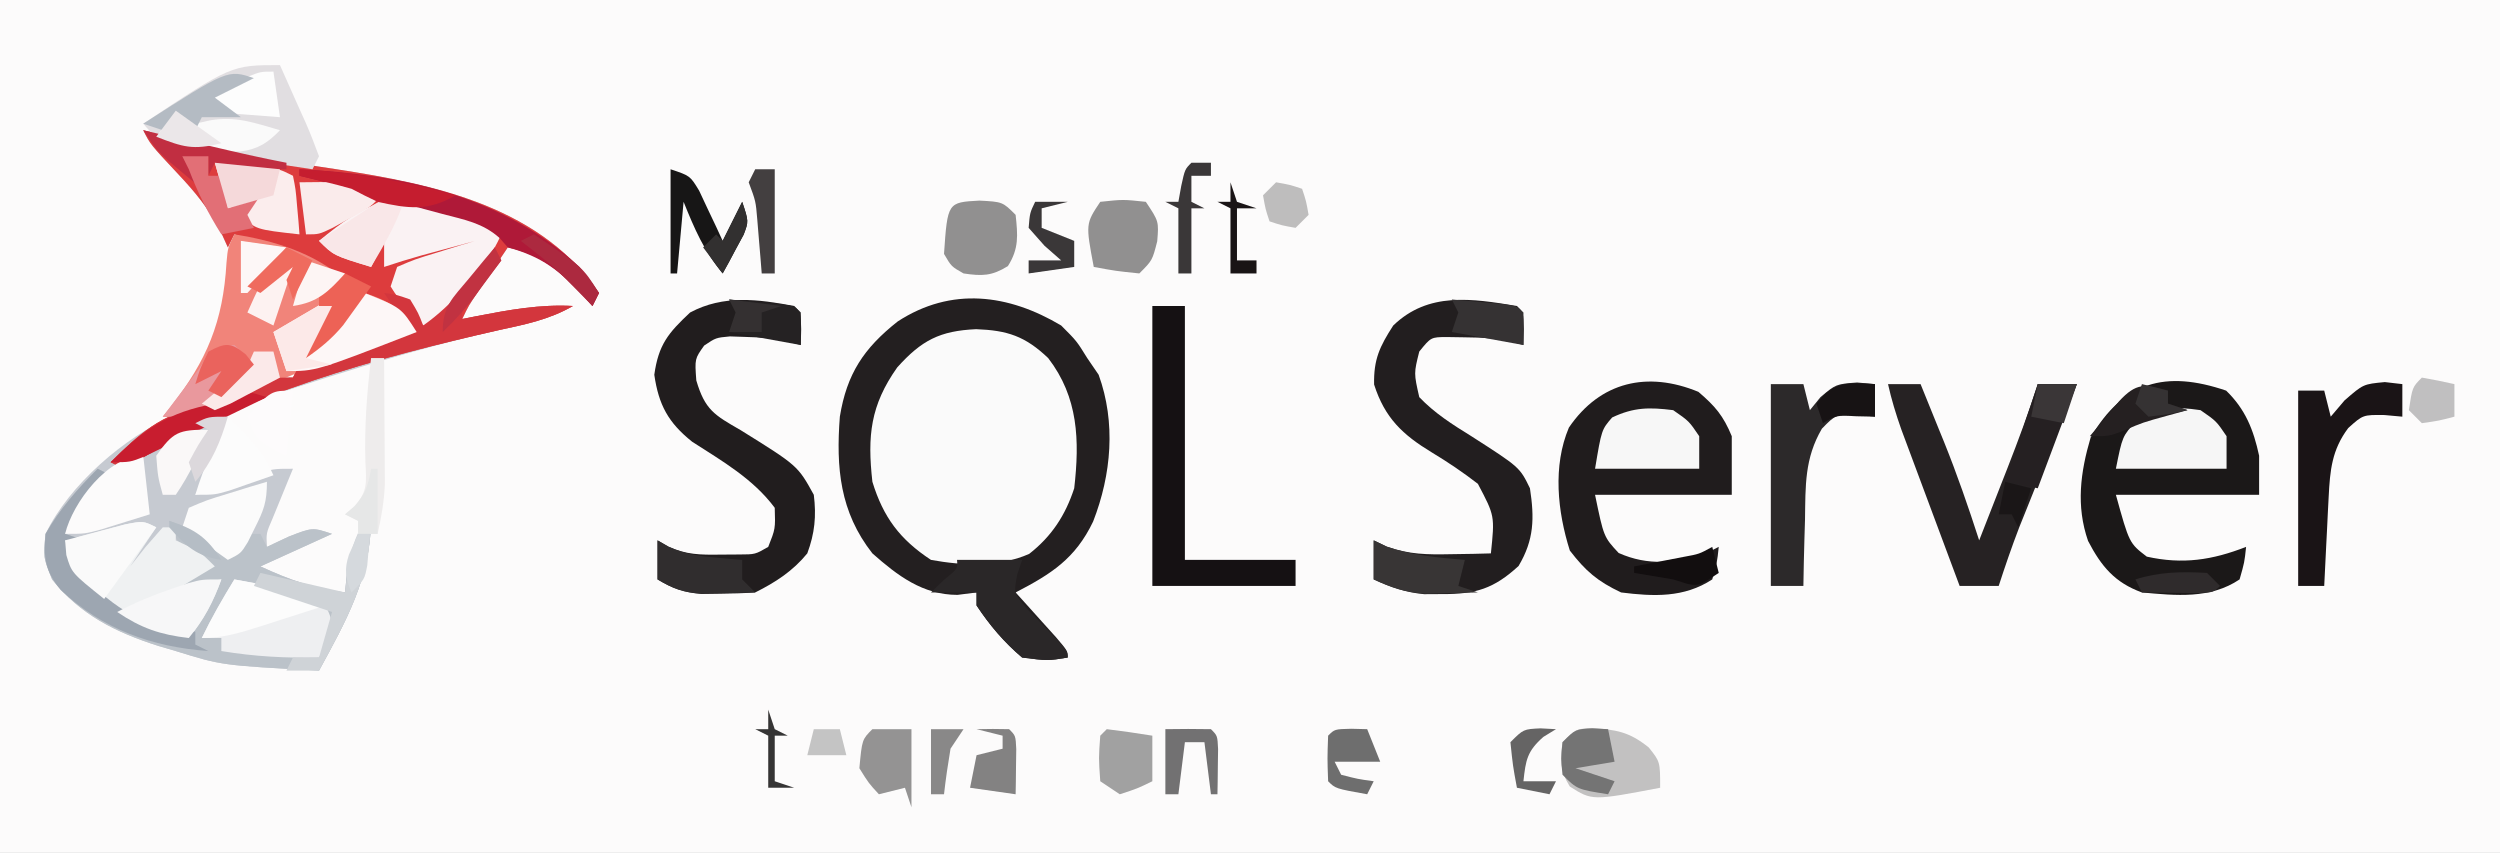 <?xml version="1.0" encoding="UTF-8"?>
<svg version="1.1" xmlns="http://www.w3.org/2000/svg" width="384" height="131">
<rect width="100%" height="100%" fill="#808080" stroke="none"/>
<path d="M0 0 C126.72 0 253.44 0 384 0 C384 43.23 384 86.46 384 131 C257.28 131 130.56 131 0 131 C0 87.77 0 44.54 0 0 Z " fill="#FCFBFB" transform="translate(0,0)"/>
<path d="M0 0 C1.007 0.254 2.014 0.508 3.051 0.77 C10.935 2.714 18.778 4.369 26.812 5.562 C41.892 7.827 58.71 10.513 68.754 23.219 C69.165 23.807 69.576 24.394 70 25 C69.67 25.66 69.34 26.32 69 27 C68.564 26.518 68.129 26.036 67.68 25.539 C64.037 21.676 61.357 19.176 56 18 C55.019 19.457 54.041 20.916 53.062 22.375 C52.517 23.187 51.972 23.999 51.41 24.836 C49.989 26.927 49.989 26.927 49 29 C49.724 28.856 50.449 28.711 51.195 28.562 C56.185 27.604 60.893 26.724 66 27 C62.423 29.074 58.684 29.834 54.688 30.688 C40.545 33.855 26.719 38.357 13 43 C12.876 43.99 12.876 43.99 12.75 45 C11.752 48.99 9.928 52.385 8 56 C9.247 55.567 9.247 55.567 10.52 55.125 C11.606 54.754 12.693 54.383 13.812 54 C14.891 53.629 15.97 53.258 17.082 52.875 C20 52 20 52 23 52 C22.711 52.699 22.422 53.397 22.125 54.117 C21.754 55.027 21.383 55.937 21 56.875 C20.629 57.78 20.258 58.685 19.875 59.617 C18.885 61.89 18.885 61.89 19 64 C20.093 63.484 21.186 62.969 22.312 62.438 C26 61 26 61 29 62 C25.37 63.65 21.74 65.3 18 67 C22.393 69.021 26.153 70.409 31 71 C31.103 69.927 31.206 68.855 31.312 67.75 C31.974 64.142 32.575 62.636 35 60 C34.847 68.877 31.153 75.377 27 83 C12.074 82.203 12.074 82.203 5 80 C3.691 79.617 3.691 79.617 2.355 79.227 C-4.226 77.12 -9.607 74.479 -14 69 C-15.375 65.562 -15.375 65.562 -15 62 C-11.342 54.386 -2.926 47.221 4.66 43.801 C6.394 43.207 8.133 42.631 9.875 42.062 C12.238 41.259 14.42 40.392 16.688 39.375 C20 38 20 38 23 38 C23.495 37.01 23.495 37.01 24 36 C26.039 35.219 26.039 35.219 28.625 34.5 C29.522 34.246 30.419 33.992 31.344 33.73 C32.22 33.489 33.097 33.248 34 33 C35.375 32.605 36.75 32.21 38.125 31.812 C39.074 31.544 40.023 31.276 41 31 C39.35 29.35 37.7 27.7 36 26 C32.547 27.151 31.619 28.321 29.312 31.062 C28.69 31.796 28.067 32.529 27.426 33.285 C26.955 33.851 26.485 34.417 26 35 C26 31.092 27.506 29.884 30 27 C29.01 27 28.02 27 27 27 C27 26.34 27 25.68 27 25 C27.99 24.34 28.98 23.68 30 23 C24.832 19.811 19.813 17.74 14 16 C13.67 16.66 13.34 17.32 13 18 C12.401 16.677 12.401 16.677 11.789 15.328 C9.97 11.944 8.001 9.539 5.375 6.75 C1.083 2.167 1.083 2.167 0 0 Z " fill="#C6CAD1" transform="translate(22,20)"/>
<path d="M0 0 C1.51 0.381 1.51 0.381 3.051 0.77 C10.935 2.714 18.778 4.369 26.812 5.562 C41.892 7.827 58.71 10.513 68.754 23.219 C69.165 23.807 69.576 24.394 70 25 C69.67 25.66 69.34 26.32 69 27 C68.564 26.518 68.129 26.036 67.68 25.539 C64.037 21.676 61.357 19.176 56 18 C55.019 19.457 54.041 20.916 53.062 22.375 C52.517 23.187 51.972 23.999 51.41 24.836 C49.989 26.927 49.989 26.927 49 29 C49.724 28.856 50.449 28.711 51.195 28.562 C56.185 27.604 60.893 26.724 66 27 C62.423 29.074 58.684 29.832 54.688 30.688 C35.659 35.016 15.774 40.405 -0.93 50.828 C-1.613 51.215 -2.296 51.602 -3 52 C-3.66 51.67 -4.32 51.34 -5 51 C-0.651 46.674 2.794 43.541 8.914 42.465 C12.168 41.74 15.032 40.253 18.02 38.805 C20 38 20 38 23 38 C23.33 37.34 23.66 36.68 24 36 C26.039 35.219 26.039 35.219 28.625 34.5 C29.522 34.246 30.419 33.992 31.344 33.73 C32.22 33.489 33.097 33.248 34 33 C35.375 32.605 36.75 32.21 38.125 31.812 C39.074 31.544 40.023 31.276 41 31 C39.35 29.35 37.7 27.7 36 26 C32.547 27.151 31.619 28.321 29.312 31.062 C28.69 31.796 28.067 32.529 27.426 33.285 C26.955 33.851 26.485 34.417 26 35 C26 31.092 27.506 29.884 30 27 C29.01 27 28.02 27 27 27 C27 26.34 27 25.68 27 25 C27.99 24.34 28.98 23.68 30 23 C24.832 19.811 19.813 17.74 14 16 C13.67 16.66 13.34 17.32 13 18 C12.401 16.677 12.401 16.677 11.789 15.328 C9.97 11.944 8.001 9.539 5.375 6.75 C1.083 2.167 1.083 2.167 0 0 Z " fill="#DD3C3D" transform="translate(22,20)"/>
<path d="M0 0 C5.108 4.865 6.858 9.452 7.188 16.5 C6.957 23.261 4.692 27.576 -0.145 32.188 C-3.134 33.946 -5.362 33.934 -8.812 33.938 C-9.925 33.957 -11.037 33.976 -12.184 33.996 C-16.662 33.3 -18.997 31.273 -21.738 27.746 C-24.694 22.115 -25.454 16.791 -24.375 10.5 C-22.524 6.205 -19.879 2.599 -16.375 -0.5 C-10.82 -2.352 -5.364 -2.384 0 0 Z " fill="#FAFAFA" transform="translate(158.375,52.5)"/>
<path d="M0 0 C2.375 2.375 2.375 2.375 4 5 C4.577 5.846 5.155 6.691 5.75 7.562 C8.419 14.903 7.722 22.88 4.906 30.102 C2.17 35.833 -1.554 38.172 -7 41 C-6.134 41.957 -6.134 41.957 -5.25 42.934 C-4.508 43.76 -3.765 44.586 -3 45.438 C-2.257 46.261 -1.515 47.085 -0.75 47.934 C1 50 1 50 1 51 C-2.062 51.5 -2.062 51.5 -6 51 C-8.771 48.657 -11.001 46.026 -13 43 C-13 42.34 -13 41.68 -13 41 C-13.969 41.124 -14.939 41.248 -15.938 41.375 C-21.268 41.364 -25.125 38.425 -29 35 C-34.006 28.623 -34.598 21.822 -34 14 C-32.933 7.425 -30.327 3.493 -25.113 -0.625 C-16.859 -5.996 -8.083 -4.818 0 0 Z M-25.188 6.438 C-29.301 12.253 -29.791 16.94 -29 24 C-27.332 29.437 -24.79 32.852 -20 36 C-15.068 36.895 -9.588 37.146 -4.926 35.082 C-1.45 32.377 0.651 29.123 2 25 C2.841 17.641 2.64 11.032 -2 5 C-5.55 1.619 -8.284 0.74 -13.062 0.562 C-18.643 0.814 -21.445 2.268 -25.188 6.438 Z " fill="#231F20" transform="translate(163,50)"/>
<path d="M0 0 C2.954 2.864 4.202 6.004 5.062 10 C5.062 11.98 5.062 13.96 5.062 16 C-2.197 16 -9.457 16 -16.938 16 C-14.884 23.433 -14.884 23.433 -12.188 25.5 C-6.673 26.726 -2.15 26.034 3.062 24 C2.812 26.375 2.812 26.375 2.062 29 C-2.467 32.037 -7.711 31.482 -12.938 31 C-17.086 29.499 -19.168 27.018 -21.211 23.09 C-23.08 17.713 -22.392 12.541 -20.812 7.188 C-15.768 -1.388 -9.335 -3.178 0 0 Z " fill="#1B1818" transform="translate(341.938,60)"/>
<path d="M0 0 C2.574 2.195 3.825 3.664 5.125 6.812 C5.125 9.783 5.125 12.752 5.125 15.812 C-1.805 15.812 -8.735 15.812 -15.875 15.812 C-14.539 22.288 -14.539 22.288 -12.25 24.75 C-7.742 26.767 -3.421 26.328 1.125 24.812 C1.785 24.483 2.445 24.152 3.125 23.812 C2.875 26.188 2.875 26.188 2.125 28.812 C-2.208 31.649 -6.885 31.443 -11.875 30.812 C-15.504 29.097 -17.321 27.533 -19.75 24.375 C-21.645 18.375 -22.397 11.412 -19.891 5.484 C-15.068 -1.6 -7.783 -3.215 0 0 Z " fill="#201C1D" transform="translate(260.875,60.188)"/>
<path d="M0 0 C0.66 0.33 1.32 0.66 2 1 C1.578 1.482 1.157 1.964 0.723 2.461 C0.175 3.093 -0.373 3.724 -0.938 4.375 C-1.483 5.001 -2.028 5.628 -2.59 6.273 C-4.07 7.956 -4.07 7.956 -5 10 C-4.01 10.33 -3.02 10.66 -2 11 C-2.99 11 -3.98 11 -5 11 C-2.412 17.792 2.459 21.269 8.812 24.375 C11.102 25.137 11.102 25.137 14 25 C15.469 23.233 15.469 23.233 16.688 21 C17.124 20.258 17.561 19.515 18.012 18.75 C18.338 18.172 18.664 17.595 19 17 C18.093 17.351 17.185 17.701 16.25 18.062 C13 19 13 19 9 18 C12.96 16.515 12.96 16.515 17 15 C16.196 14.402 15.391 13.804 14.562 13.188 C12 11 12 11 11 8 C14.594 9.335 17.755 10.96 21 13 C21.66 12.01 22.32 11.02 23 10 C23.66 10 24.32 10 25 10 C25.495 10.99 25.495 10.99 26 12 C27.093 11.484 28.186 10.969 29.312 10.438 C33 9 33 9 36 10 C30.555 12.475 30.555 12.475 25 15 C29.393 17.021 33.153 18.409 38 19 C38.103 17.927 38.206 16.855 38.312 15.75 C38.974 12.142 39.575 10.636 42 8 C41.847 16.877 38.153 23.377 34 31 C19.074 30.203 19.074 30.203 12 28 C10.691 27.617 10.691 27.617 9.355 27.227 C2.774 25.12 -2.607 22.479 -7 17 C-8.375 13.562 -8.375 13.562 -8 10 C-5.827 6.206 -3.081 3.081 0 0 Z " fill="#BBC2C9" transform="translate(15,72)"/>
<path d="M0 0 C6.145 0.96 12.261 2.854 17 7 C15.02 7.99 15.02 7.99 13 9 C13 9.66 13 10.32 13 11 C14.32 10.67 15.64 10.34 17 10 C15.02 12.97 15.02 12.97 13 16 C13.33 16 13.66 16 14 16 C15.05 14.86 16.066 13.687 17.062 12.5 C17.61 11.85 18.158 11.201 18.723 10.531 C19.144 10.026 19.566 9.521 20 9 C23.914 10.269 25.791 11.512 28 15 C23.838 16.619 19.749 18.087 15.438 19.25 C10.111 20.778 5.267 23.136 0.353 25.663 C-3.615 27.631 -6.579 28.359 -11 28 C-10.602 27.504 -10.203 27.007 -9.793 26.496 C-4.22 19.35 -1.737 13.437 -1.211 4.355 C-1 2 -1 2 0 0 Z " fill="#F1847A" transform="translate(36,36)"/>
<path d="M0 0 C1 1 1 1 1.062 3.562 C1.042 4.367 1.021 5.171 1 6 C0.446 5.839 -0.109 5.678 -0.68 5.512 C-3.217 4.952 -5.528 4.832 -8.125 4.812 C-8.994 4.798 -9.863 4.784 -10.758 4.77 C-13.203 4.783 -13.203 4.783 -15 7 C-15.835 10.328 -15.835 10.328 -15 14 C-12.636 16.475 -9.901 18.207 -7 20 C0.426 24.764 0.426 24.764 2 28 C2.699 32.588 2.652 35.905 0.25 39.938 C-3.532 43.404 -6.317 44.278 -11.438 44.25 C-12.364 44.255 -13.291 44.26 -14.246 44.266 C-17.161 43.985 -19.349 43.212 -22 42 C-22 40.02 -22 38.04 -22 36 C-21.316 36.327 -20.631 36.655 -19.926 36.992 C-16.511 38.168 -13.79 38.198 -10.188 38.125 C-9.026 38.107 -7.865 38.089 -6.668 38.07 C-5.788 38.047 -4.907 38.024 -4 38 C-3.4 32.234 -3.4 32.234 -6 27.312 C-8.327 25.519 -10.561 24.01 -13.062 22.5 C-17.565 19.773 -20.3 17.192 -21.938 12.062 C-22.016 8.195 -21.084 6.234 -19 3 C-13.603 -2.217 -6.901 -1.15 0 0 Z " fill="#221E1F" transform="translate(233,47)"/>
<path d="M0 0 C1 1 1 1 1.062 3.562 C1.042 4.367 1.021 5.171 1 6 C0.151 5.76 0.151 5.76 -0.715 5.516 C-3.053 4.988 -5.168 4.799 -7.562 4.75 C-8.327 4.724 -9.091 4.698 -9.879 4.672 C-12.043 4.873 -12.043 4.873 -13.84 6.078 C-15.291 8.116 -15.291 8.116 -15.047 11.434 C-13.721 15.95 -12.272 16.752 -8.25 19.062 C0.536 24.529 0.536 24.529 3 29 C3.407 32.265 3.148 34.913 2 38 C-0.222 40.716 -2.859 42.43 -6 44 C-7.789 44.122 -9.582 44.175 -11.375 44.188 C-12.331 44.202 -13.288 44.216 -14.273 44.23 C-17.03 43.997 -18.649 43.409 -21 42 C-21 40.02 -21 38.04 -21 36 C-20.456 36.326 -19.912 36.652 -19.352 36.988 C-16.53 38.202 -14.436 38.233 -11.375 38.188 C-9.933 38.178 -9.933 38.178 -8.461 38.168 C-5.996 38.158 -5.996 38.158 -4 37 C-2.897 34.221 -2.897 34.221 -3 31 C-6.32 26.536 -11.058 23.832 -15.695 20.844 C-19.368 17.905 -20.827 15.19 -21.5 10.562 C-20.852 5.949 -19.379 4.159 -16 1 C-10.852 -1.753 -5.578 -1.04 0 0 Z " fill="#211D1E" transform="translate(122,47)"/>
<path d="M0 0 C1.65 0 3.3 0 5 0 C5 12.87 5 25.74 5 39 C10.61 39 16.22 39 22 39 C22 40.32 22 41.64 22 43 C14.74 43 7.48 43 0 43 C0 28.81 0 14.62 0 0 Z " fill="#151113" transform="translate(177,47)"/>
<path d="M0 0 C1.65 0 3.3 0 5 0 C5.941 2.311 6.878 4.624 7.812 6.938 C8.074 7.578 8.335 8.218 8.604 8.877 C10.609 13.854 12.351 18.894 14 24 C15.127 21.126 16.252 18.251 17.375 15.375 C17.692 14.567 18.009 13.759 18.336 12.926 C20.005 8.649 21.599 4.374 23 0 C24.98 0 26.96 0 29 0 C28.708 0.726 28.415 1.452 28.114 2.2 C26.782 5.507 25.454 8.816 24.125 12.125 C23.665 13.267 23.205 14.409 22.73 15.586 C22.286 16.695 21.841 17.803 21.383 18.945 C20.974 19.961 20.566 20.977 20.145 22.024 C19.004 24.99 17.981 27.977 17 31 C15.02 31 13.04 31 11 31 C9.591 27.229 8.186 23.457 6.782 19.684 C6.305 18.402 5.827 17.119 5.348 15.837 C4.658 13.991 3.972 12.144 3.285 10.297 C2.871 9.187 2.458 8.076 2.031 6.933 C1.219 4.623 0.531 2.386 0 0 Z " fill="#262223" transform="translate(290,59)"/>
<path d="M0 0 C-1.98 2.97 -1.98 2.97 -4 6 C-3.216 5.01 -2.433 4.02 -1.625 3 C-0.759 2.01 0.107 1.02 1 0 C1.66 0 2.32 0 3 0 C3 0.66 3 1.32 3 2 C3.619 2.289 4.237 2.578 4.875 2.875 C7 4 7 4 9 6 C7.35 6.99 5.7 7.98 4 9 C5.98 8.67 7.96 8.34 10 8 C8.751 11.459 7.325 14.147 5 17 C-2.208 16.63 -7.73 12.381 -12.562 7.312 C-14 5 -14 5 -14 2 C-12.044 1.471 -10.085 0.952 -8.125 0.438 C-7.034 0.147 -5.944 -0.143 -4.82 -0.441 C-2 -1 -2 -1 0 0 Z " fill="#EFF1F2" transform="translate(24,81)"/>
<path d="M0 0 C2.737 1.2 5.207 2.592 7.727 4.195 C6.252 7.402 4.439 10.086 2.289 12.883 C1.692 13.67 1.095 14.458 0.48 15.27 C-1.273 17.195 -1.273 17.195 -4.273 18.195 C-8.277 13.801 -8.277 13.801 -9.273 12.195 C-8.943 11.205 -8.613 10.215 -8.273 9.195 C-5.551 8.027 -5.551 8.027 -2.211 7.008 C-0.554 6.492 -0.554 6.492 1.137 5.965 C1.991 5.711 2.846 5.457 3.727 5.195 C1.955 5.673 0.185 6.153 -1.586 6.633 C-2.572 6.9 -3.558 7.166 -4.574 7.441 C-6.489 7.976 -8.388 8.567 -10.273 9.195 C-10.273 7.875 -10.273 6.555 -10.273 5.195 C-10.933 6.515 -11.593 7.835 -12.273 9.195 C-18.023 7.445 -18.023 7.445 -20.273 5.195 C-13.246 -0.601 -8.877 -2.847 0 0 Z " fill="#FAF2F3" transform="translate(69.273,31.805)"/>
<path d="M0 0 C1.03 2.288 2.05 4.58 3.062 6.875 C3.357 7.526 3.652 8.177 3.955 8.848 C4.697 10.54 5.354 12.269 6 14 C5.67 14.66 5.34 15.32 5 16 C0.662 15.361 -3.67 14.691 -8 14 C-8.985 13.844 -9.97 13.688 -10.984 13.527 C-11.856 13.374 -12.727 13.221 -13.625 13.062 C-14.401 12.93 -15.177 12.797 -15.977 12.66 C-18.329 11.893 -19.408 10.861 -21 9 C-7.463 0 -7.463 0 0 0 Z " fill="#E1DEE1" transform="translate(43,10)"/>
<path d="M0 0 C1.65 0 3.3 0 5 0 C5.33 1.32 5.66 2.64 6 4 C6.536 3.34 7.072 2.68 7.625 2 C10 0 10 0 13.25 -0.25 C14.611 -0.126 14.611 -0.126 16 0 C16 1.65 16 3.3 16 5 C15.092 4.897 14.185 4.794 13.25 4.688 C9.943 4.692 9.943 4.692 7.844 6.844 C5.173 11.415 5.327 15.604 5.25 20.812 C5.22 21.792 5.191 22.771 5.16 23.779 C5.09 26.186 5.037 28.592 5 31 C3.35 31 1.7 31 0 31 C0 20.77 0 10.54 0 0 Z " fill="#2C292A" transform="translate(272,59)"/>
<path d="M0 0 C0.495 0.99 0.495 0.99 1 2 C0.567 2.566 0.134 3.132 -0.312 3.715 C-0.869 4.448 -1.426 5.182 -2 5.938 C-2.557 6.668 -3.114 7.399 -3.688 8.152 C-5.097 9.758 -5.097 9.758 -5 11 C-4.276 10.856 -3.551 10.711 -2.805 10.562 C2.185 9.604 6.893 8.724 12 9 C8.423 11.074 4.684 11.832 0.688 12.688 C-18.341 17.016 -38.226 22.405 -54.93 32.828 C-55.613 33.215 -56.296 33.602 -57 34 C-57.66 33.67 -58.32 33.34 -59 33 C-54.651 28.674 -51.206 25.541 -45.086 24.465 C-41.832 23.74 -38.968 22.253 -35.98 20.805 C-34 20 -34 20 -31 20 C-30.67 19.34 -30.34 18.68 -30 18 C-27.961 17.219 -27.961 17.219 -25.375 16.5 C-24.478 16.246 -23.581 15.992 -22.656 15.73 C-21.78 15.489 -20.903 15.248 -20 15 C-18.625 14.605 -17.25 14.21 -15.875 13.812 C-14.926 13.544 -13.977 13.276 -13 13 C-14.32 11.02 -15.64 9.04 -17 7 C-15.125 7.25 -15.125 7.25 -13 8 C-11.75 10.062 -11.75 10.062 -11 12 C-6.304 8.685 -3.275 4.637 0 0 Z " fill="#D3363D" transform="translate(76,38)"/>
<path d="M0 0 C0.887 0.103 1.774 0.206 2.688 0.312 C2.688 1.962 2.688 3.612 2.688 5.312 C1.78 5.23 0.873 5.147 -0.062 5.062 C-3.361 5.022 -3.361 5.022 -5.625 7.062 C-8.133 10.407 -8.424 13.538 -8.629 17.641 C-8.671 18.44 -8.713 19.239 -8.756 20.062 C-8.815 21.3 -8.815 21.3 -8.875 22.562 C-8.918 23.403 -8.961 24.243 -9.006 25.109 C-9.112 27.177 -9.213 29.245 -9.312 31.312 C-10.633 31.312 -11.953 31.312 -13.312 31.312 C-13.312 21.413 -13.312 11.512 -13.312 1.312 C-11.992 1.312 -10.672 1.312 -9.312 1.312 C-8.982 2.632 -8.652 3.953 -8.312 5.312 C-7.611 4.487 -6.91 3.663 -6.188 2.812 C-3.312 0.312 -3.312 0.312 0 0 Z " fill="#1A1416" transform="translate(366.312,58.688)"/>
<path d="M0 0 C1.585 0.284 3.168 0.578 4.75 0.875 C6.073 1.119 6.073 1.119 7.422 1.367 C9.895 1.974 11.827 2.682 14 4 C14.875 5.875 14.875 5.875 15 8 C14.062 10.25 14.062 10.25 13 12 C7.848 12.09 3.081 11.847 -2 11 C-2 10.34 -2 9.68 -2 9 C-2.99 9 -3.98 9 -5 9 C-3.502 5.888 -1.801 2.947 0 0 Z " fill="#EEEFF1" transform="translate(36,89)"/>
<path d="M0 0 C5.625 2.25 5.625 2.25 8 6 C-7.429 12 -7.429 12 -12 12 C-12.66 10.02 -13.32 8.04 -14 6 C-12.547 5.136 -11.088 4.284 -9.625 3.438 C-8.407 2.724 -8.407 2.724 -7.164 1.996 C-6.45 1.667 -5.736 1.339 -5 1 C-4.34 1.33 -3.68 1.66 -3 2 C-4.65 4.31 -6.3 6.62 -8 9 C-5.36 6.03 -2.72 3.06 0 0 Z " fill="#FDF7F7" transform="translate(56,45)"/>
<path d="M0 0 C2.438 1.688 2.438 1.688 4 4 C4 5.65 4 7.3 4 9 C-1.61 9 -7.22 9 -13 9 C-12 4 -12 4 -9.875 1.688 C-6.241 -0.446 -4.152 -0.604 0 0 Z " fill="#F6F6F6" transform="translate(338,63)"/>
<path d="M0 0 C2.438 1.688 2.438 1.688 4 4 C4 5.65 4 7.3 4 9 C-1.28 9 -6.56 9 -12 9 C-11 3 -11 3 -9.375 1.125 C-6.026 -0.461 -3.66 -0.457 0 0 Z " fill="#F7F7F7" transform="translate(257,63)"/>
<path d="M0 0 C3.839 0.274 5.82 0.539 8.875 3 C10.625 5.188 10.625 5.188 10.625 9.188 C0.186 11.176 0.186 11.176 -3.25 9 C-4.758 6.57 -4.735 4.997 -4.375 2.188 C-2.375 0.188 -2.375 0.188 0 0 Z " fill="#C2C1C1" transform="translate(244.375,111.812)"/>
<path d="M0 0 C3.3 0 6.6 0 10 0 C9.754 0.727 9.508 1.454 9.254 2.203 C8.692 5.1 8.692 5.1 10.652 7.422 C11.406 8.19 12.161 8.958 12.938 9.75 C17 13.959 17 13.959 17 15 C13.938 15.5 13.938 15.5 10 15 C7.229 12.657 4.999 10.026 3 7 C3 6.34 3 5.68 3 5 C0.69 5 -1.62 5 -4 5 C-3.34 4.361 -2.68 3.721 -2 3.062 C0.116 1.359 0.116 1.359 0 0 Z " fill="#2A2728" transform="translate(147,86)"/>
<path d="M0 0 C15.724 0.809 31.18 3.978 43 15 C44.034 16.307 45.045 17.634 46 19 C45.67 19.66 45.34 20.32 45 21 C44.564 20.518 44.129 20.036 43.68 19.539 C39.956 15.589 37.339 13.456 32 12 C31.593 11.533 31.185 11.067 30.766 10.586 C28.152 8.238 25.37 7.767 22 6.875 C20.762 6.542 19.525 6.21 18.25 5.867 C17.177 5.581 16.105 5.295 15 5 C14.01 4.67 13.02 4.34 12 4 C9.94 3.468 7.878 2.948 5.812 2.438 C4.726 2.168 3.639 1.899 2.52 1.621 C1.688 1.416 0.857 1.211 0 1 C0 0.67 0 0.34 0 0 Z " fill="#AF1938" transform="translate(46,26)"/>
<path d="M0 0 C3.562 0.188 3.562 0.188 5.562 2.188 C5.896 5.325 6.091 7.353 4.375 10.062 C1.907 11.594 0.417 11.616 -2.438 11.188 C-4.312 10.125 -4.312 10.125 -5.438 8.188 C-4.891 0.267 -4.891 0.267 0 0 Z " fill="#919090" transform="translate(150.438,30.812)"/>
<path d="M0 0 C3.5 -0.375 3.5 -0.375 7 0 C9 3 9 3 8.75 6.062 C8 9 8 9 6 11 C2.375 10.625 2.375 10.625 -1 10 C-2.25 3.375 -2.25 3.375 0 0 Z " fill="#919090" transform="translate(169,31)"/>
<path d="M0 0 C0.66 0.33 1.32 0.66 2 1 C1.578 1.482 1.157 1.964 0.723 2.461 C0.175 3.093 -0.373 3.724 -0.938 4.375 C-1.483 5.001 -2.028 5.628 -2.59 6.273 C-4.07 7.956 -4.07 7.956 -5 10 C-4.01 10.33 -3.02 10.66 -2 11 C-2.99 11 -3.98 11 -5 11 C-2.415 17.784 2.438 21.219 8.75 24.375 C11.253 25.178 11.253 25.178 15 25 C15 25.66 15 26.32 15 27 C15.66 27.33 16.32 27.66 17 28 C8.302 27.367 0.795 24.668 -5.668 18.629 C-8.077 15.684 -8.323 13.748 -8 10 C-5.836 6.202 -3.079 3.079 0 0 Z " fill="#9DA6B1" transform="translate(15,72)"/>
<path d="M0 0 C1.625 0.141 3.25 0.288 4.875 0.438 C5.78 0.519 6.685 0.6 7.617 0.684 C10 1 10 1 12 2 C12.414 4.066 12.414 4.066 12.625 6.562 C12.7 7.389 12.775 8.215 12.852 9.066 C12.901 9.704 12.95 10.343 13 11 C6.25 10.25 6.25 10.25 4 8 C4 7.67 4 7.34 4 7 C3.34 7 2.68 7 2 7 C1.34 4.69 0.68 2.38 0 0 Z " fill="#FBEDED" transform="translate(33,25)"/>
<path d="M0 0 C0.33 2.97 0.66 5.94 1 9 C-0.603 9.505 -2.207 10.004 -3.812 10.5 C-4.706 10.778 -5.599 11.057 -6.52 11.344 C-9 12 -9 12 -12 12 C-10.828 7.164 -5.408 0 0 0 Z " fill="#FCFBFB" transform="translate(22,70)"/>
<path d="M0 0 C1.585 0.284 3.168 0.578 4.75 0.875 C6.073 1.119 6.073 1.119 7.422 1.367 C9.869 1.968 11.806 2.78 14 4 C11.397 4.839 8.793 5.671 6.188 6.5 C5.081 6.858 5.081 6.858 3.951 7.223 C0.867 8.199 -1.745 9 -5 9 C-3.502 5.888 -1.801 2.947 0 0 Z " fill="#FCFCFC" transform="translate(36,89)"/>
<path d="M0 0 C-2.64 3.63 -5.28 7.26 -8 11 C-13 7 -13 7 -13.812 4.25 C-13.874 3.507 -13.936 2.765 -14 2 C-12.044 1.471 -10.085 0.952 -8.125 0.438 C-7.034 0.147 -5.944 -0.143 -4.82 -0.441 C-2 -1 -2 -1 0 0 Z " fill="#FAFAFA" transform="translate(24,81)"/>
<path d="M0 0 C0 3.138 -0.49 4.385 -1.875 7.125 C-2.223 7.829 -2.571 8.533 -2.93 9.258 C-4 11 -4 11 -6 12 C-8.31 10.35 -10.62 8.7 -13 7 C-12.67 6.01 -12.34 5.02 -12 4 C-9.277 2.832 -9.277 2.832 -5.938 1.812 C-4.833 1.468 -3.728 1.124 -2.59 0.77 C-1.735 0.516 -0.881 0.262 0 0 Z " fill="#FBFBFB" transform="translate(41,74)"/>
<path d="M0 0 C1.98 0 3.96 0 6 0 C3.03 7.92 3.03 7.92 0 16 C-1.65 15.67 -3.3 15.34 -5 15 C-3.35 10.05 -1.7 5.1 0 0 Z " fill="#252022" transform="translate(313,59)"/>
<path d="M0 0 C0.33 0 0.66 0 1 0 C0.847 8.877 -2.847 15.377 -7 23 C-8.65 23 -10.3 23 -12 23 C-11.67 22.34 -11.34 21.68 -11 21 C-9.68 21 -8.36 21 -7 21 C-6.01 17.535 -6.01 17.535 -5 14 C-5.99 13.67 -6.98 13.34 -8 13 C-11 12 -14 11 -17 10 C-16.67 9.34 -16.34 8.68 -16 8 C-11.71 8.99 -7.42 9.98 -3 11 C-2.876 9.928 -2.752 8.855 -2.625 7.75 C-2.104 4.621 -1.599 2.665 0 0 Z " fill="#CFD3D7" transform="translate(56,80)"/>
<path d="M0 0 C-1.249 3.459 -2.675 6.147 -5 9 C-9.389 8.49 -12.337 7.478 -16 5 C-13.204 3.535 -10.43 2.378 -7.438 1.375 C-6.291 0.984 -6.291 0.984 -5.121 0.586 C-3 0 -3 0 0 0 Z " fill="#F7F7F8" transform="translate(34,89)"/>
<path d="M0 0 C3.008 2.849 5.278 5.235 7 9 C5.564 9.506 4.126 10.004 2.688 10.5 C1.887 10.778 1.086 11.057 0.262 11.344 C-2 12 -2 12 -5 12 C-3.689 7.766 -2.056 3.926 0 0 Z " fill="#FCFCFC" transform="translate(35,64)"/>
<path d="M0 0 C2.339 0.287 4.674 0.619 7 1 C7 3.31 7 5.62 7 8 C4.688 9.125 4.688 9.125 2 10 C1.01 9.34 0.02 8.68 -1 8 C-1.25 4.438 -1.25 4.438 -1 1 C-0.67 0.67 -0.34 0.34 0 0 Z " fill="#A1A1A1" transform="translate(170,112)"/>
<path d="M0 0 C1.98 0 3.96 0 6 0 C6 3.96 6 7.92 6 12 C5.67 11.01 5.34 10.02 5 9 C3.68 9.33 2.36 9.66 1 10 C-0.562 8.312 -0.562 8.312 -2 6 C-1.59 1.59 -1.59 1.59 0 0 Z " fill="#949393" transform="translate(134,112)"/>
<path d="M0 0 C0.99 0.66 1.98 1.32 3 2 C3.722 1.835 4.444 1.67 5.188 1.5 C9.206 0.786 12.094 1.875 16 3 C14.138 4.943 12.628 5.918 9.941 6.27 C5.245 6.357 1.396 5.804 -3 4 C-2.01 2.68 -1.02 1.36 0 0 Z " fill="#FAFAFA" transform="translate(27,17)"/>
<path d="M0 0 C0.959 0.464 0.959 0.464 1.938 0.938 C5.92 2.319 9.817 2.654 14 3 C13.67 4.32 13.34 5.64 13 7 C13.99 7.33 14.98 7.66 16 8 C14.271 8.054 12.542 8.093 10.812 8.125 C9.85 8.148 8.887 8.171 7.895 8.195 C4.872 7.991 2.732 7.269 0 6 C0 4.02 0 2.04 0 0 Z " fill="#383535" transform="translate(211,83)"/>
<path d="M0 0 C0.562 0.317 1.124 0.634 1.703 0.961 C4.152 2.069 6.084 2.39 8.75 2.625 C9.549 2.7 10.348 2.775 11.172 2.852 C11.775 2.901 12.378 2.95 13 3 C13 3.99 13 4.98 13 6 C13.66 6.66 14.32 7.32 15 8 C13.25 8.054 11.5 8.093 9.75 8.125 C8.775 8.148 7.801 8.171 6.797 8.195 C3.98 7.999 2.391 7.446 0 6 C0 4.02 0 2.04 0 0 Z " fill="#302D2E" transform="translate(101,83)"/>
<path d="M0 0 C0.66 0 1.32 0 2 0 C2.029 3.562 2.047 7.125 2.062 10.688 C2.071 11.695 2.079 12.702 2.088 13.74 C2.091 14.717 2.094 15.693 2.098 16.699 C2.103 17.595 2.108 18.49 2.114 19.413 C1.998 22.036 1.582 24.443 1 27 C0.01 27 -0.98 27 -2 27 C-2 26.34 -2 25.68 -2 25 C-2.66 24.67 -3.32 24.34 -4 24 C-3.261 23.414 -3.261 23.414 -2.508 22.816 C-0.493 20.39 -0.723 19.051 -0.875 15.938 C-1.033 10.54 -0.651 5.355 0 0 Z " fill="#EEECEC" transform="translate(57,55)"/>
<path d="M0 0 C0.66 0.33 1.32 0.66 2 1 C0.77 4.689 -1.037 7.644 -3 11 C-8.75 9.25 -8.75 9.25 -11 7 C-9.215 5.803 -7.422 4.618 -5.625 3.438 C-4.627 2.776 -3.63 2.115 -2.602 1.434 C-1.743 0.961 -0.885 0.487 0 0 Z " fill="#F9E7E8" transform="translate(60,30)"/>
<path d="M0 0 C1.633 1.488 1.633 1.488 3 3 C2.506 3.41 2.013 3.82 1.504 4.242 C0.863 4.781 0.223 5.32 -0.438 5.875 C-1.076 6.409 -1.714 6.942 -2.371 7.492 C-4.108 8.922 -4.108 8.922 -5 11 C-6.98 11 -8.96 11 -11 11 C-10.578 10.446 -10.157 9.891 -9.723 9.32 C-9.175 8.596 -8.627 7.871 -8.062 7.125 C-7.517 6.406 -6.972 5.686 -6.41 4.945 C-4.96 3.056 -4.96 3.056 -4 1 C-2.125 0.188 -2.125 0.188 0 0 Z " fill="#E9989D" transform="translate(36,53)"/>
<path d="M0 0 C3 1 3 1 4.387 3.285 C4.816 4.202 5.245 5.118 5.688 6.062 C6.343 7.441 6.343 7.441 7.012 8.848 C7.338 9.558 7.664 10.268 8 11 C8.99 9.02 9.98 7.04 11 5 C12 8 12 8 11.223 10.043 C10.84 10.751 10.457 11.458 10.062 12.188 C9.682 12.903 9.302 13.618 8.91 14.355 C8.61 14.898 8.309 15.441 8 16 C5.135 12.59 3.653 9.093 2 5 C1.67 8.63 1.34 12.26 1 16 C0.67 16 0.34 16 0 16 C0 10.72 0 5.44 0 0 Z " fill="#171616" transform="translate(103,26)"/>
<path d="M0 0 C4.516 -0.077 8.591 -0.102 13 1 C11.674 3.653 10.147 4.211 7.562 5.625 C6.759 6.071 5.956 6.517 5.129 6.977 C3 8 3 8 1 8 C0.67 5.36 0.34 2.72 0 0 Z " fill="#FAEBEB" transform="translate(46,28)"/>
<path d="M0 0 C0.66 0.33 1.32 0.66 2 1 C-0.97 4.96 -0.97 4.96 -4 9 C-2.68 9.33 -1.36 9.66 0 10 C-2.31 10.33 -4.62 10.66 -7 11 C-7.66 9.02 -8.32 7.04 -9 5 C-7.547 4.136 -6.088 3.284 -4.625 2.438 C-3.407 1.724 -3.407 1.724 -2.164 0.996 C-1.45 0.667 -0.736 0.339 0 0 Z " fill="#FCE9E8" transform="translate(51,46)"/>
<path d="M0 0 C0.784 0.041 1.567 0.083 2.375 0.125 C2.705 1.775 3.035 3.425 3.375 5.125 C1.395 5.455 -0.585 5.785 -2.625 6.125 C-0.645 6.785 1.335 7.445 3.375 8.125 C3.045 8.785 2.715 9.445 2.375 10.125 C-2.375 9.375 -2.375 9.375 -4.625 7.125 C-4.875 4.625 -4.875 4.625 -4.625 2.125 C-2.625 0.125 -2.625 0.125 0 0 Z " fill="#747474" transform="translate(244.625,111.875)"/>
<path d="M0 0 C1.666 -0.043 3.334 -0.041 5 0 C6 1 6 1 6.098 3.066 C6.086 3.89 6.074 4.714 6.062 5.562 C6.053 6.389 6.044 7.215 6.035 8.066 C6.018 9.024 6.018 9.024 6 10 C3.69 9.67 1.38 9.34 -1 9 C-0.67 7.35 -0.34 5.7 0 4 C1.32 3.67 2.64 3.34 4 3 C4 2.34 4 1.68 4 1 C2.68 0.67 1.36 0.34 0 0 Z " fill="#838282" transform="translate(150,112)"/>
<path d="M0 0 C-3.433 1.676 -6.872 3.339 -10.312 5 C-11.289 5.477 -12.265 5.954 -13.271 6.445 C-14.209 6.896 -15.147 7.348 -16.113 7.812 C-17.409 8.441 -17.409 8.441 -18.732 9.082 C-21 10 -21 10 -24 10 C-18.843 4.871 -15.163 2.313 -8 1 C-7.258 0.608 -6.515 0.216 -5.75 -0.188 C-3.465 -1.248 -2.359 -0.687 0 0 Z " fill="#C81D2F" transform="translate(41,61)"/>
<path d="M0 0 C1.207 0.031 1.207 0.031 2.438 0.062 C3.098 1.712 3.757 3.362 4.438 5.062 C2.127 5.062 -0.182 5.062 -2.562 5.062 C-2.232 5.723 -1.903 6.383 -1.562 7.062 C0.965 7.718 0.965 7.718 3.438 8.062 C3.107 8.723 2.777 9.383 2.438 10.062 C-2.438 9.188 -2.438 9.188 -3.562 8.062 C-3.688 4.562 -3.688 4.562 -3.562 1.062 C-2.562 0.062 -2.562 0.062 0 0 Z " fill="#6E6E6E" transform="translate(207.562,111.938)"/>
<path d="M0 0 C0.33 2.31 0.66 4.62 1 7 C-0.626 6.886 -2.251 6.758 -3.875 6.625 C-4.78 6.555 -5.685 6.486 -6.617 6.414 C-9 6 -9 6 -11 4 C-9.544 3.329 -8.085 2.663 -6.625 2 C-5.813 1.629 -5.001 1.258 -4.164 0.875 C-2 0 -2 0 0 0 Z " fill="#FDFDFD" transform="translate(42,11)"/>
<path d="M0 0 C0 0.66 0 1.32 0 2 C0.99 2.33 1.98 2.66 3 3 C1.422 3.433 1.422 3.433 -0.188 3.875 C-3.862 4.889 -3.862 4.889 -6.75 6.125 C-9 7 -9 7 -12 7 C-11.046 5.851 -10.086 4.706 -9.125 3.562 C-8.591 2.924 -8.058 2.286 -7.508 1.629 C-4.878 -1.213 -3.543 -1.063 0 0 Z " fill="#252021" transform="translate(333,60)"/>
<path d="M0 0 C1.646 0.14 3.292 0.287 4.938 0.438 C6.312 0.559 6.312 0.559 7.715 0.684 C10 1 10 1 11 2 C11 3.65 11 5.3 11 7 C7.37 6.34 3.74 5.68 0 5 C0.33 4.01 0.66 3.02 1 2 C0.67 1.34 0.34 0.68 0 0 Z " fill="#353233" transform="translate(223,46)"/>
<path d="M0 0 C-0.33 3.3 -0.66 6.6 -1 10 C-5.5 7.75 -5.5 7.75 -7 4 C-3.375 0 -3.375 0 0 0 Z " fill="#FDFBFC" transform="translate(45,60)"/>
<path d="M0 0 C1.646 0.14 3.292 0.287 4.938 0.438 C6.312 0.559 6.312 0.559 7.715 0.684 C10 1 10 1 11 2 C11 3.65 11 5.3 11 7 C7.37 6.34 3.74 5.68 0 5 C0.33 4.01 0.66 3.02 1 2 C0.67 1.34 0.34 0.68 0 0 Z " fill="#252223" transform="translate(112,46)"/>
<path d="M0 0 C8.312 0.427 15.99 1.742 24 4 C19.729 6.479 16.689 6.045 12 5 C10.65 4.367 9.316 3.699 8 3 C5.349 2.245 2.685 1.627 0 1 C0 0.67 0 0.34 0 0 Z " fill="#C51D2F" transform="translate(46,26)"/>
<path d="M0 0 C1.169 0.277 2.338 0.554 3.543 0.84 C5.091 1.206 6.639 1.572 8.188 1.938 C8.956 2.12 9.725 2.302 10.518 2.49 C14.334 3.391 18.147 4.266 22 5 C22 5.33 22 5.66 22 6 C20.742 6.021 19.484 6.041 18.188 6.062 C17.48 6.074 16.772 6.086 16.043 6.098 C14 6 14 6 11 5 C10.67 5.66 10.34 6.32 10 7 C10 6.01 10 5.02 10 4 C9.01 4.33 8.02 4.66 7 5 C7.66 6.32 8.32 7.64 9 9 C7.871 8.067 6.747 7.129 5.625 6.188 C4.999 5.665 4.372 5.143 3.727 4.605 C2 3 2 3 0 0 Z " fill="#C12E41" transform="translate(22,20)"/>
<path d="M0 0 C-1.333 3.588 -2.831 6.836 -5 10 C-5.66 10 -6.32 10 -7 10 C-7.75 7.25 -7.75 7.25 -8 4 C-5.397 0.336 -4.613 0 0 0 Z " fill="#FAF8F8" transform="translate(32,66)"/>
<path d="M0 0 C1.32 0 2.64 0 4 0 C4 0.99 4 1.98 4 3 C4.66 3 5.32 3 6 3 C6.33 4.65 6.66 6.3 7 8 C8.65 7.34 10.3 6.68 12 6 C11.01 7.485 11.01 7.485 10 9 C10.33 9.66 10.66 10.32 11 11 C9.35 11.33 7.7 11.66 6 12 C3.958 8.751 2.357 5.587 1 2 C0.67 1.34 0.34 0.68 0 0 Z " fill="#E26F76" transform="translate(28,24)"/>
<path d="M0 0 C3.3 0.33 6.6 0.66 10 1 C9.67 2.32 9.34 3.64 9 5 C6.69 5.66 4.38 6.32 2 7 C1.34 4.69 0.68 2.38 0 0 Z " fill="#F5D9DA" transform="translate(33,25)"/>
<path d="M0 0 C-1.98 0.99 -3.96 1.98 -6 3 C-4.68 3.99 -3.36 4.98 -2 6 C-3.98 6 -5.96 6 -8 6 C-8.33 6.66 -8.66 7.32 -9 8 C-9.99 7.34 -10.98 6.68 -12 6 C-12.66 6.66 -13.32 7.32 -14 8 C-14.99 7.67 -15.98 7.34 -17 7 C-4.015 -1.338 -4.015 -1.338 0 0 Z " fill="#B4BBC3" transform="translate(39,12)"/>
<path d="M0 0 C0.99 0 1.98 0 3 0 C3 0.66 3 1.32 3 2 C2.01 2 1.02 2 0 2 C0 3.32 0 4.64 0 6 C0.66 6.33 1.32 6.66 2 7 C1.34 7 0.68 7 0 7 C0 10.3 0 13.6 0 17 C-0.66 17 -1.32 17 -2 17 C-2 13.7 -2 10.4 -2 7 C-2.66 6.67 -3.32 6.34 -4 6 C-3.34 6 -2.68 6 -2 6 C-1.856 5.196 -1.711 4.391 -1.562 3.562 C-1 1 -1 1 0 0 Z " fill="#3A3738" transform="translate(183,25)"/>
<path d="M0 0 C1.675 0.286 3.344 0.618 5 1 C5 2.65 5 4.3 5 6 C2.625 6.625 2.625 6.625 0 7 C-0.66 6.34 -1.32 5.68 -2 5 C-1.464 1.464 -1.464 1.464 0 0 Z " fill="#C0BFC0" transform="translate(372,58)"/>
<path d="M0 0 C0.99 0 1.98 0 3 0 C3 5.28 3 10.56 3 16 C2.34 16 1.68 16 1 16 C0.939 15.241 0.879 14.481 0.816 13.699 C0.733 12.705 0.649 11.711 0.562 10.688 C0.481 9.701 0.4 8.715 0.316 7.699 C0.082 4.906 0.082 4.906 -1 2 C-0.67 1.34 -0.34 0.68 0 0 Z " fill="#433F40" transform="translate(116,26)"/>
<path d="M0 0 C1.32 0.66 2.64 1.32 4 2 C3.091 3.276 2.172 4.546 1.25 5.812 C0.74 6.52 0.229 7.228 -0.297 7.957 C-2.025 10.03 -3.785 11.474 -6 13 C-4.667 10.333 -3.333 7.667 -2 5 C-2.66 5 -3.32 5 -4 5 C-4 4.34 -4 3.68 -4 3 C-2 1.375 -2 1.375 0 0 Z " fill="#ED6256" transform="translate(53,42)"/>
<path d="M0 0 C1.65 0 3.3 0 5 0 C3.68 0.33 2.36 0.66 1 1 C1 1.99 1 2.98 1 4 C3.475 4.99 3.475 4.99 6 6 C6 7.32 6 8.64 6 10 C3.69 10.33 1.38 10.66 -1 11 C-1 10.34 -1 9.68 -1 9 C0.65 9 2.3 9 4 9 C3.154 8.258 2.309 7.515 1.438 6.75 C0.633 5.843 -0.171 4.935 -1 4 C-0.812 1.688 -0.812 1.688 0 0 Z " fill="#3A3738" transform="translate(159,31)"/>
<path d="M0 0 C2.125 0.375 2.125 0.375 4 1 C4.625 2.875 4.625 2.875 5 5 C4.34 5.66 3.68 6.32 3 7 C0.875 6.625 0.875 6.625 -1 6 C-1.625 4.125 -1.625 4.125 -2 2 C-1.34 1.34 -0.68 0.68 0 0 Z " fill="#BEBDBD" transform="translate(196,28)"/>
<path d="M0 0 C2.333 -0.042 4.667 -0.041 7 0 C8 1 8 1 8.098 3.066 C8.086 3.89 8.074 4.714 8.062 5.562 C8.053 6.389 8.044 7.215 8.035 8.066 C8.024 8.704 8.012 9.343 8 10 C7.67 10 7.34 10 7 10 C6.67 7.36 6.34 4.72 6 2 C5.01 2 4.02 2 3 2 C2.67 4.64 2.34 7.28 2 10 C1.34 10 0.68 10 0 10 C0 6.7 0 3.4 0 0 Z " fill="#727172" transform="translate(179,112)"/>
<path d="M0 0 C0.99 0 1.98 0 3 0 C3.33 1.32 3.66 2.64 4 4 C2.38 4.864 0.754 5.716 -0.875 6.562 C-2.232 7.276 -2.232 7.276 -3.617 8.004 C-4.404 8.333 -5.19 8.661 -6 9 C-6.66 8.67 -7.32 8.34 -8 8 C-7.506 7.59 -7.013 7.18 -6.504 6.758 C-5.863 6.219 -5.223 5.68 -4.562 5.125 C-3.924 4.591 -3.286 4.058 -2.629 3.508 C-0.892 2.078 -0.892 2.078 0 0 Z " fill="#FBE9E9" transform="translate(39,54)"/>
<path d="M0 0 C0 1.65 0 3.3 0 5 C-0.949 4.979 -1.897 4.959 -2.875 4.938 C-5.907 4.774 -5.907 4.774 -8 6 C-8.33 5.01 -8.66 4.02 -9 3 C-6.39 -0.48 -4.169 -0.278 0 0 Z " fill="#171314" transform="translate(288,59)"/>
<path d="M0 0 C2.31 0.33 4.62 0.66 7 1 C6.024 2.17 5.044 3.336 4.062 4.5 C3.517 5.15 2.972 5.799 2.41 6.469 C1.945 6.974 1.479 7.479 1 8 C0.67 8 0.34 8 0 8 C0 5.36 0 2.72 0 0 Z " fill="#FDF7F7" transform="translate(37,37)"/>
<path d="M0 0 C0.66 0.66 1.32 1.32 2 2 C1 3 1 3 -1.504 3.098 C-3.018 3.08 -3.018 3.08 -4.562 3.062 C-5.574 3.053 -6.586 3.044 -7.629 3.035 C-8.411 3.024 -9.194 3.012 -10 3 C-10.33 2.34 -10.66 1.68 -11 1 C-7.316 -0.179 -3.845 -0.214 0 0 Z " fill="#2F2B2C" transform="translate(339,88)"/>
<path d="M0 0 C0.33 1.32 0.66 2.64 1 4 C-2 6 -2 6 -3.812 5.688 C-4.534 5.461 -5.256 5.234 -6 5 C-7.998 4.654 -9.998 4.319 -12 4 C-12 3.67 -12 3.34 -12 3 C-11.301 2.867 -10.603 2.734 -9.883 2.598 C-8.518 2.333 -8.518 2.333 -7.125 2.062 C-6.22 1.888 -5.315 1.714 -4.383 1.535 C-2 1.1 -2 1.1 0 0 Z " fill="#120E0F" transform="translate(263,84)"/>
<path d="M0 0 C0.619 0.773 0.619 0.773 1.25 1.562 C-0.4 3.212 -2.05 4.862 -3.75 6.562 C-4.41 6.232 -5.07 5.902 -5.75 5.562 C-5.09 4.572 -4.43 3.583 -3.75 2.562 C-5.73 3.553 -5.73 3.553 -7.75 4.562 C-7 2.125 -7 2.125 -5.75 -0.438 C-3.106 -1.802 -2.329 -1.913 0 0 Z " fill="#EA635D" transform="translate(37.75,54.438)"/>
<path d="M0 0 C-0.99 2.97 -1.98 5.94 -3 9 C-4.32 8.34 -5.64 7.68 -7 7 C-3.862 0 -3.862 0 0 0 Z " fill="#FDF2F1" transform="translate(45,41)"/>
<path d="M0 0 C1.98 0.66 3.96 1.32 6 2 C3.472 4.799 1.796 6.458 -2 7 C-1.34 4.69 -0.68 2.38 0 0 Z " fill="#FDF5F4" transform="translate(47,40)"/>
<path d="M0 0 C0.784 0.041 1.567 0.083 2.375 0.125 C1.416 0.713 1.416 0.713 0.438 1.312 C-2.063 3.51 -2.275 4.883 -2.625 8.125 C-0.975 8.125 0.675 8.125 2.375 8.125 C2.045 8.785 1.715 9.445 1.375 10.125 C-0.275 9.795 -1.925 9.465 -3.625 9.125 C-4.25 5.75 -4.25 5.75 -4.625 2.125 C-2.625 0.125 -2.625 0.125 0 0 Z " fill="#656464" transform="translate(236.625,111.875)"/>
<path d="M0 0 C1.98 0 3.96 0 6 0 C5.34 1.98 4.68 3.96 4 6 C2.35 5.67 0.7 5.34 -1 5 C-0.67 3.35 -0.34 1.7 0 0 Z " fill="#3A3637" transform="translate(313,59)"/>
<path d="M0 0 C2.31 1.65 4.62 3.3 7 5 C2.592 6.102 1.108 5.587 -3 4 C-2.01 2.68 -1.02 1.36 0 0 Z " fill="#EBE7E9" transform="translate(27,17)"/>
<path d="M0 0 C1.32 0.66 2.64 1.32 4 2 C3.01 3.98 2.02 5.96 1 8 C0.67 7.01 0.34 6.02 0 5 C0.33 4.34 0.66 3.68 1 3 C-0.65 4.32 -2.3 5.64 -4 7 C-4.66 6.67 -5.32 6.34 -6 6 C-4.02 4.02 -2.04 2.04 0 0 Z " fill="#EF6B5E" transform="translate(44,38)"/>
<path d="M0 0 C1.65 0 3.3 0 5 0 C4.01 1.485 4.01 1.485 3 3 C2.606 5.324 2.265 7.658 2 10 C1.34 10 0.68 10 0 10 C0 6.7 0 3.4 0 0 Z " fill="#898888" transform="translate(143,112)"/>
<path d="M0 0 C-1.156 3.912 -2.355 6.875 -5 10 C-5.33 9.01 -5.66 8.02 -6 7 C-4.562 4.312 -4.562 4.312 -3 2 C-3.66 1.67 -4.32 1.34 -5 1 C-3 0 -3 0 0 0 Z " fill="#DCD8DC" transform="translate(35,64)"/>
<path d="M0 0 C0.33 0.66 0.66 1.32 1 2 C0.066 3.273 -0.873 4.543 -1.812 5.812 C-2.335 6.52 -2.857 7.228 -3.395 7.957 C-4.831 9.785 -6.318 11.399 -8 13 C-8 9.007 -6.522 7.847 -4 4.812 C-3.257 3.911 -2.515 3.01 -1.75 2.082 C-1.173 1.395 -0.595 0.708 0 0 Z " fill="#C13241" transform="translate(76,38)"/>
<path d="M0 0 C7.483 5.002 7.483 5.002 10 9 C9.67 9.66 9.34 10.32 9 11 C8.541 10.529 8.082 10.059 7.609 9.574 C3.085 4.966 3.085 4.966 -2 1 C-1.34 0.67 -0.68 0.34 0 0 Z " fill="#AC293F" transform="translate(82,36)"/>
<path d="M0 0 C0.33 0.99 0.66 1.98 1 3 C1.99 3.33 2.98 3.66 4 4 C3.01 4 2.02 4 1 4 C1 6.64 1 9.28 1 12 C1.99 12 2.98 12 4 12 C4 12.66 4 13.32 4 14 C2.68 14 1.36 14 0 14 C0 10.7 0 7.4 0 4 C-0.66 3.67 -1.32 3.34 -2 3 C-1.34 3 -0.68 3 0 3 C0 2.01 0 1.02 0 0 Z " fill="#191415" transform="translate(189,28)"/>
<path d="M0 0 C1 3 1 3 0.223 5.043 C-0.16 5.751 -0.543 6.458 -0.938 7.188 C-1.318 7.903 -1.698 8.618 -2.09 9.355 C-2.54 10.17 -2.54 10.17 -3 11 C-3.99 9.68 -4.98 8.36 -6 7 C-5.34 6.34 -4.68 5.68 -4 5 C-3.67 5.33 -3.34 5.66 -3 6 C-2.01 4.02 -1.02 2.04 0 0 Z " fill="#323030" transform="translate(114,31)"/>
<path d="M0 0 C0.33 0 0.66 0 1 0 C0.886 1.459 0.758 2.917 0.625 4.375 C0.555 5.187 0.486 5.999 0.414 6.836 C0 9 0 9 -2 11 C-2.955 8.83 -3.144 7.437 -2.398 5.176 C-1.641 3.432 -0.824 1.714 0 0 Z " fill="#D5D9DD" transform="translate(56,80)"/>
<path d="M0 0 C0.33 0 0.66 0 1 0 C1 3.3 1 6.6 1 10 C0.01 10 -0.98 10 -2 10 C-2 9.34 -2 8.68 -2 8 C-2.66 7.67 -3.32 7.34 -4 7 C-3.526 6.588 -3.051 6.175 -2.562 5.75 C-0.837 3.818 -0.434 2.518 0 0 Z " fill="#E6E7E7" transform="translate(57,72)"/>
<path d="M0 0 C0.33 0.99 0.66 1.98 1 3 C1.66 3.33 2.32 3.66 3 4 C2.34 4 1.68 4 1 4 C1 6.31 1 8.62 1 11 C1.99 11.33 2.98 11.66 4 12 C2.68 12 1.36 12 0 12 C0 9.36 0 6.72 0 4 C-0.66 3.67 -1.32 3.34 -2 3 C-1.34 3 -0.68 3 0 3 C0 2.01 0 1.02 0 0 Z " fill="#353434" transform="translate(118,109)"/>
<path d="M0 0 C1.98 0.495 1.98 0.495 4 1 C3.34 2.98 2.68 4.96 2 7 C1.67 6.34 1.34 5.68 1 5 C0.34 5 -0.32 5 -1 5 C-0.67 3.35 -0.34 1.7 0 0 Z " fill="#1A1617" transform="translate(308,74)"/>
<path d="M0 0 C2.64 0.33 5.28 0.66 8 1 C7.01 1.33 6.02 1.66 5 2 C5 2.99 5 3.98 5 5 C3.35 5 1.7 5 0 5 C0.33 4.01 0.66 3.02 1 2 C0.67 1.34 0.34 0.68 0 0 Z " fill="#343031" transform="translate(112,46)"/>
<path d="M0 0 C1.32 0 2.64 0 4 0 C4.33 1.32 4.66 2.64 5 4 C3.02 4 1.04 4 -1 4 C-0.67 2.68 -0.34 1.36 0 0 Z " fill="#C4C4C4" transform="translate(125,112)"/>
<path d="M0 0 C1.98 0.495 1.98 0.495 4 1 C4 1.66 4 2.32 4 3 C4.99 3.33 5.98 3.66 7 4 C4.125 4.625 4.125 4.625 1 5 C0.34 4.34 -0.32 3.68 -1 3 C-0.67 2.01 -0.34 1.02 0 0 Z " fill="#353233" transform="translate(329,59)"/>
<path d="M0 0 C3.914 1.269 5.791 2.512 8 6 C4.21 5.459 2.486 3.841 0 1 C0 0.67 0 0.34 0 0 Z " fill="#B5BDC5" transform="translate(26,80)"/>
</svg>
